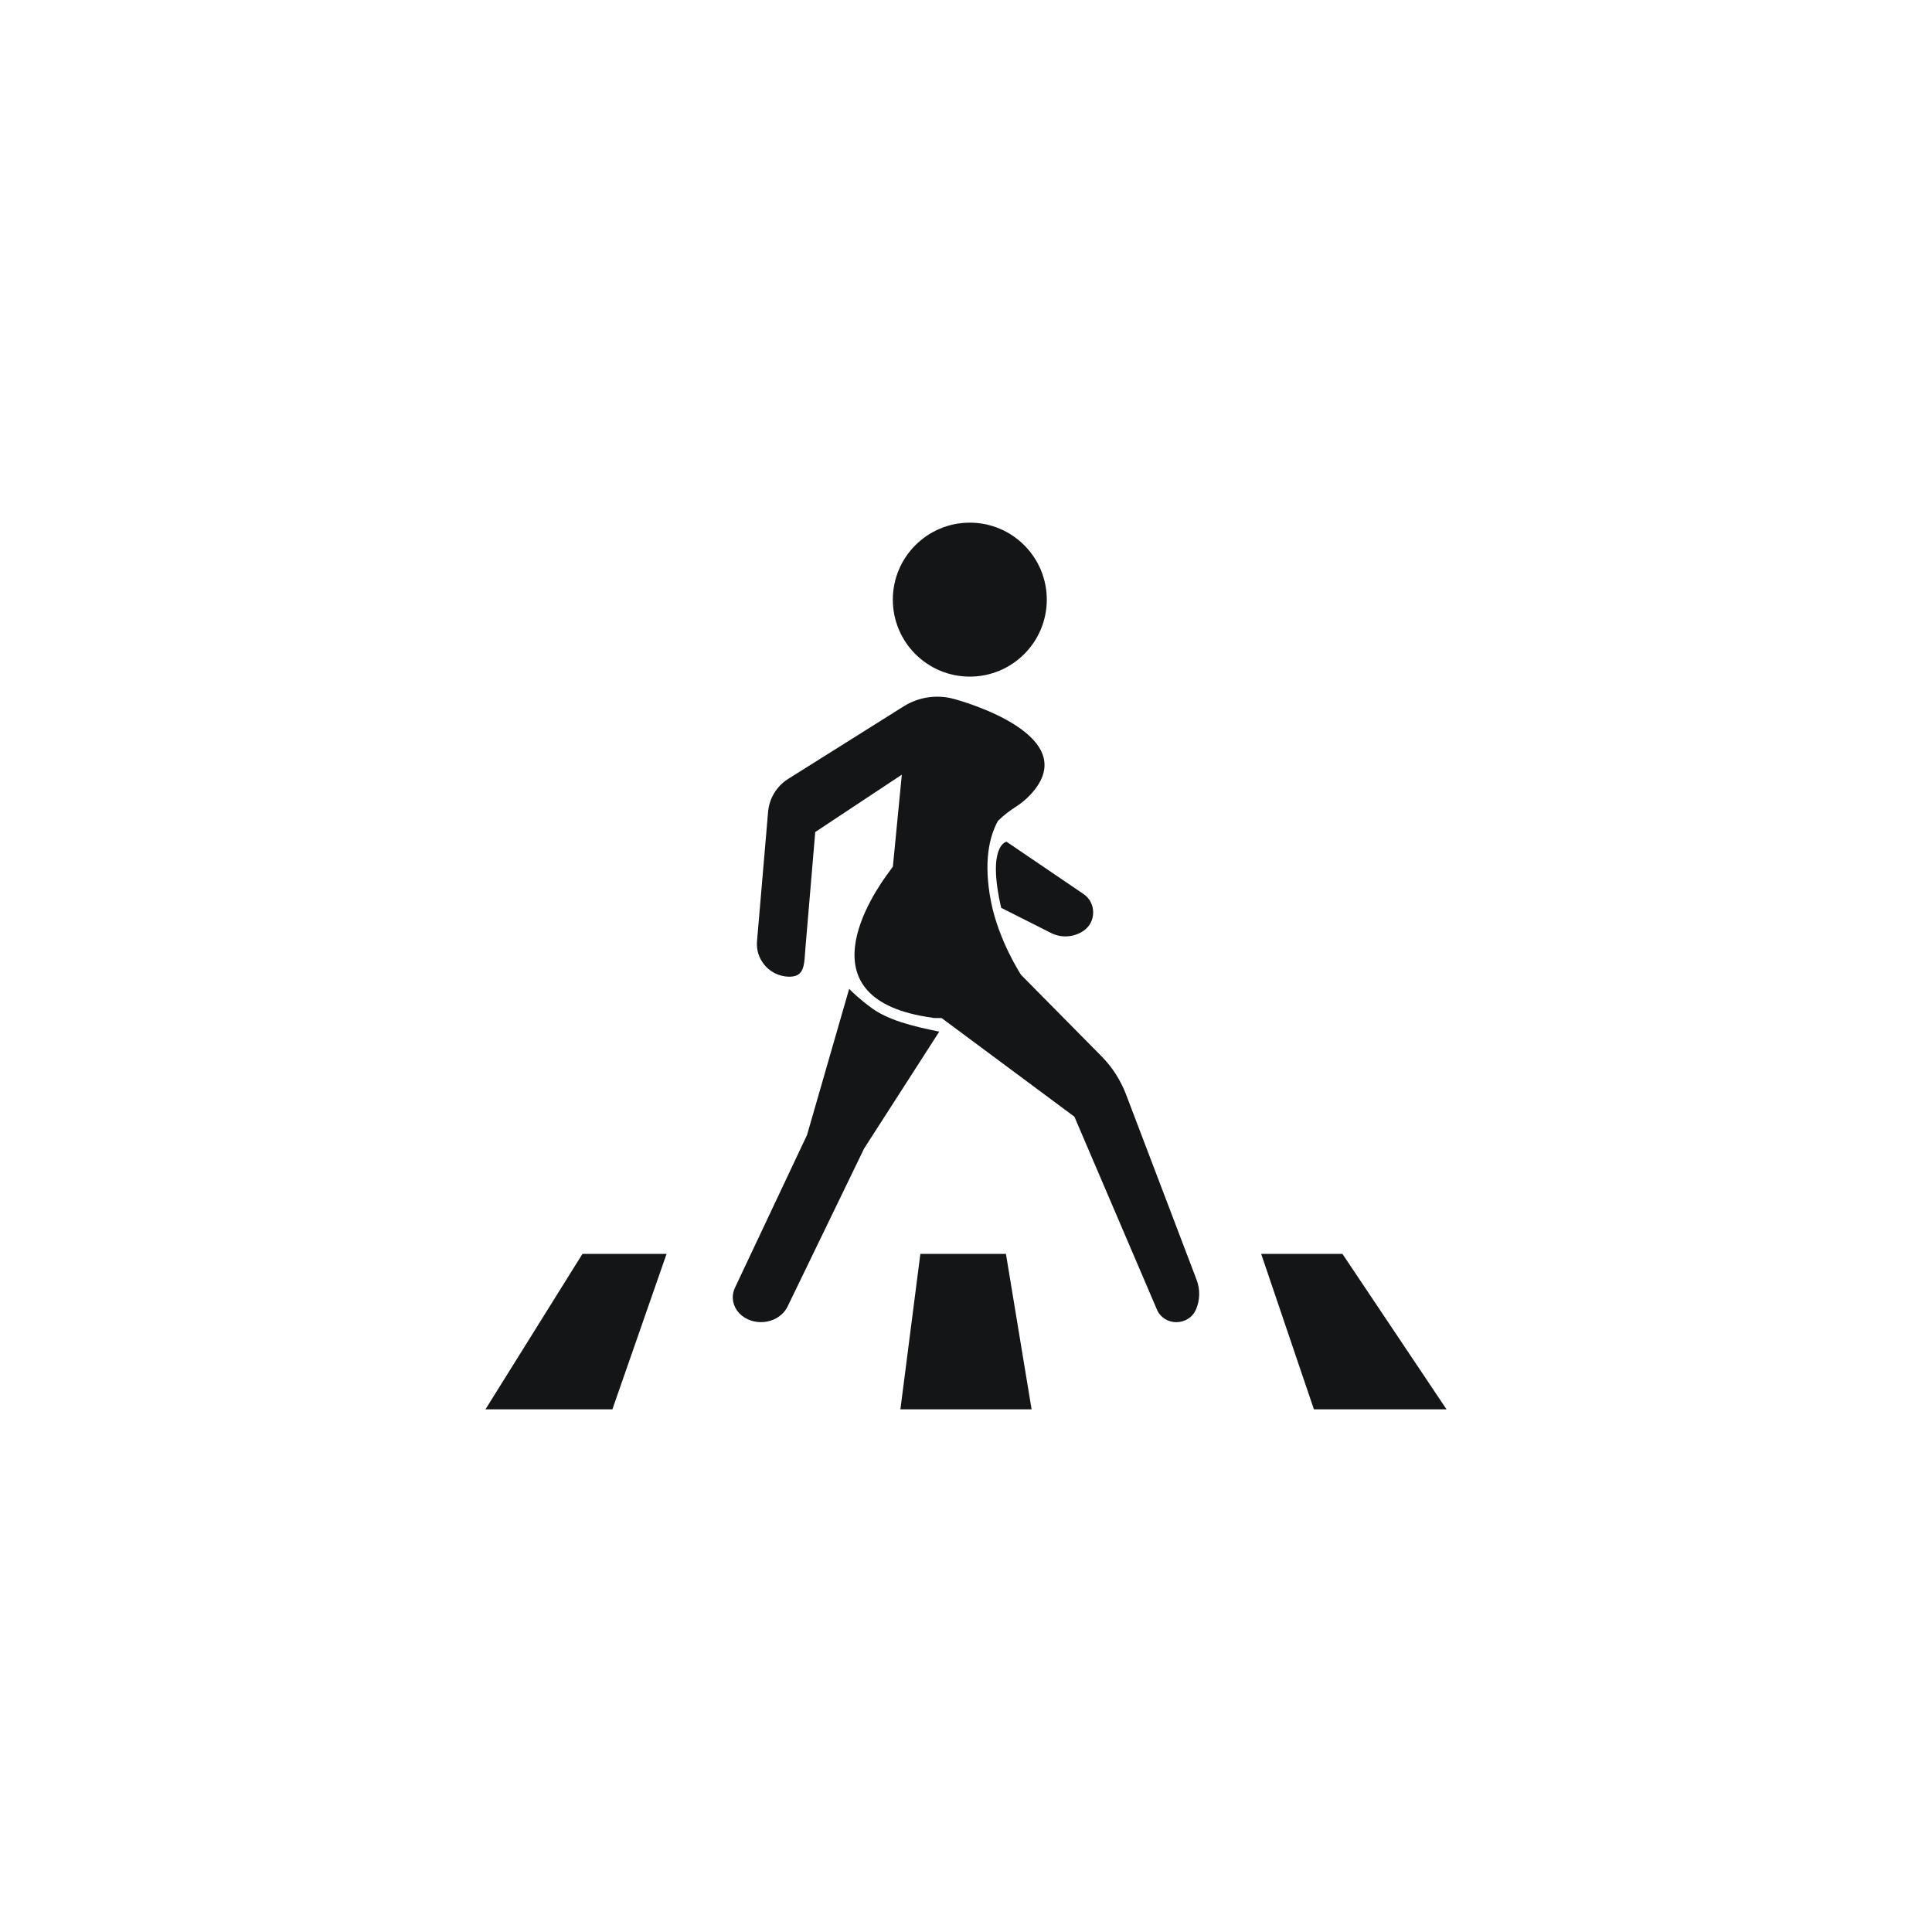 <?xml version="1.0" encoding="utf-8"?>
<!-- Generator: Adobe Illustrator 24.1.0, SVG Export Plug-In . SVG Version: 6.00 Build 0)  -->
<svg version="1.1" id="Layer_1" xmlns="http://www.w3.org/2000/svg" xmlns:xlink="http://www.w3.org/1999/xlink" x="0px" y="0px"
	 viewBox="0 0 640 640" style="enable-background:new 0 0 640 640;" xml:space="preserve">
<style type="text/css">
	.st0{fill:#141516;}
	.st1{fill:#231F20;}
	.st2{fill:#050505;}
	.st3{fill:#231F20;stroke:#000000;stroke-miterlimit:10;}
	.st4{fill:none;stroke:#000000;stroke-width:12;stroke-miterlimit:10;}
</style>
<g>
	<g>
		<circle class="st0" cx="321.26" cy="198.64" r="25.5"/>
		<path class="st0" d="M295.83,287.14c-0.17,0.21-0.5,0.62-0.97,1.22c0.29-0.45,0.6-0.91,0.93-1.38L295.83,287.14z"/>
		<path class="st0" d="M309.22,337.18v0.04c-0.06,0-0.17-0.04-0.39-0.1C308.94,337.14,309.08,337.16,309.22,337.18z"/>
		<path class="st0" d="M359,296.21c4.21,2.91,4.16,9.29-0.09,12.15c-3.05,2.05-7.13,2.53-10.78,0.68l-16.48-8.31
			c-4.78-20.85,1.78-21.9,1.78-21.9l25.51,17.33C358.96,296.18,358.98,296.19,359,296.21z"/>
		<path class="st0" d="M396.21,433.72c-2.41,5.63-10.52,5.71-12.96,0.1c0-0.02-0.02-0.06-0.04-0.1l-27.3-63.8l-43.99-32.68h-2.21
			c-0.17-0.02-0.33-0.04-0.49-0.06c-0.14-0.02-0.27-0.04-0.39-0.06c-43.64-5.9-19.93-40.89-14.07-48.63c0.04-0.04,0.08-0.1,0.1-0.14
			c0.47-0.6,0.8-1.01,0.97-1.22c0-0.02,0.02-0.04,0.02-0.04l-0.06-0.12l2.95-30.35l-28.68,19l-3.22,38.03
			c-0.5,5.8-0.04,10.17-5.84,9.88c-5.8-0.29-10.27-5.1-10.27-10.79c0-0.31,0.02-0.62,0.04-0.93l3.67-42.87
			c0.37-4.46,2.83-8.5,6.64-10.91l38.31-24.06c5.01-3.14,11.04-3.96,16.57-2.45c0,0,0.06,0.02,0.19,0.06
			c3.12,0.83,43.02,12.19,25.38,31.46c-1.57,1.73-3.4,3.2-5.38,4.46c-1.44,0.91-3.57,2.45-5.57,4.44
			c-2.85,5.18-4.85,13.51-2.33,26.58c2.52,13.06,9.99,24.41,9.99,24.41l26.62,26.95c2.81,2.83,5.12,6.11,6.85,9.68l0.02,0.02
			c0.47,0.95,0.89,1.94,1.28,2.95l23.38,61.42C397.64,427.26,397.49,430.73,396.21,433.72z"/>
		<path class="st0" d="M311.14,341.74l-24.9,38.73l-25.34,52.33c-2.19,4.54-8.29,6.5-13.2,4.23c-2.97-1.38-4.77-4-4.95-6.81
			c-0.08-1.24,0.16-2.54,0.78-3.78l23.83-50.51v-0.02l13.53-46.94l0.02-0.04l0.39-1.36l0.02,0.02c0.02,0.02,0.06,0.06,0.14,0.14
			c0.04,0.04,0.08,0.08,0.14,0.14c0.8,0.82,3.28,3.22,7.06,5.98c0.06,0.04,0.1,0.08,0.16,0.12
			C294.12,337.84,301.9,339.88,311.14,341.74z"/>
	</g>
	<g>
		<polygon class="st0" points="192.94,415.37 220.81,415.37 202.86,466.86 160.82,466.86 		"/>
		<polygon class="st0" points="304.88,415.37 333.23,415.37 341.73,466.86 298.27,466.86 		"/>
		<polygon class="st0" points="417.78,415.37 444.7,415.37 479.18,466.86 435.25,466.86 		"/>
	</g>
</g>
</svg>
